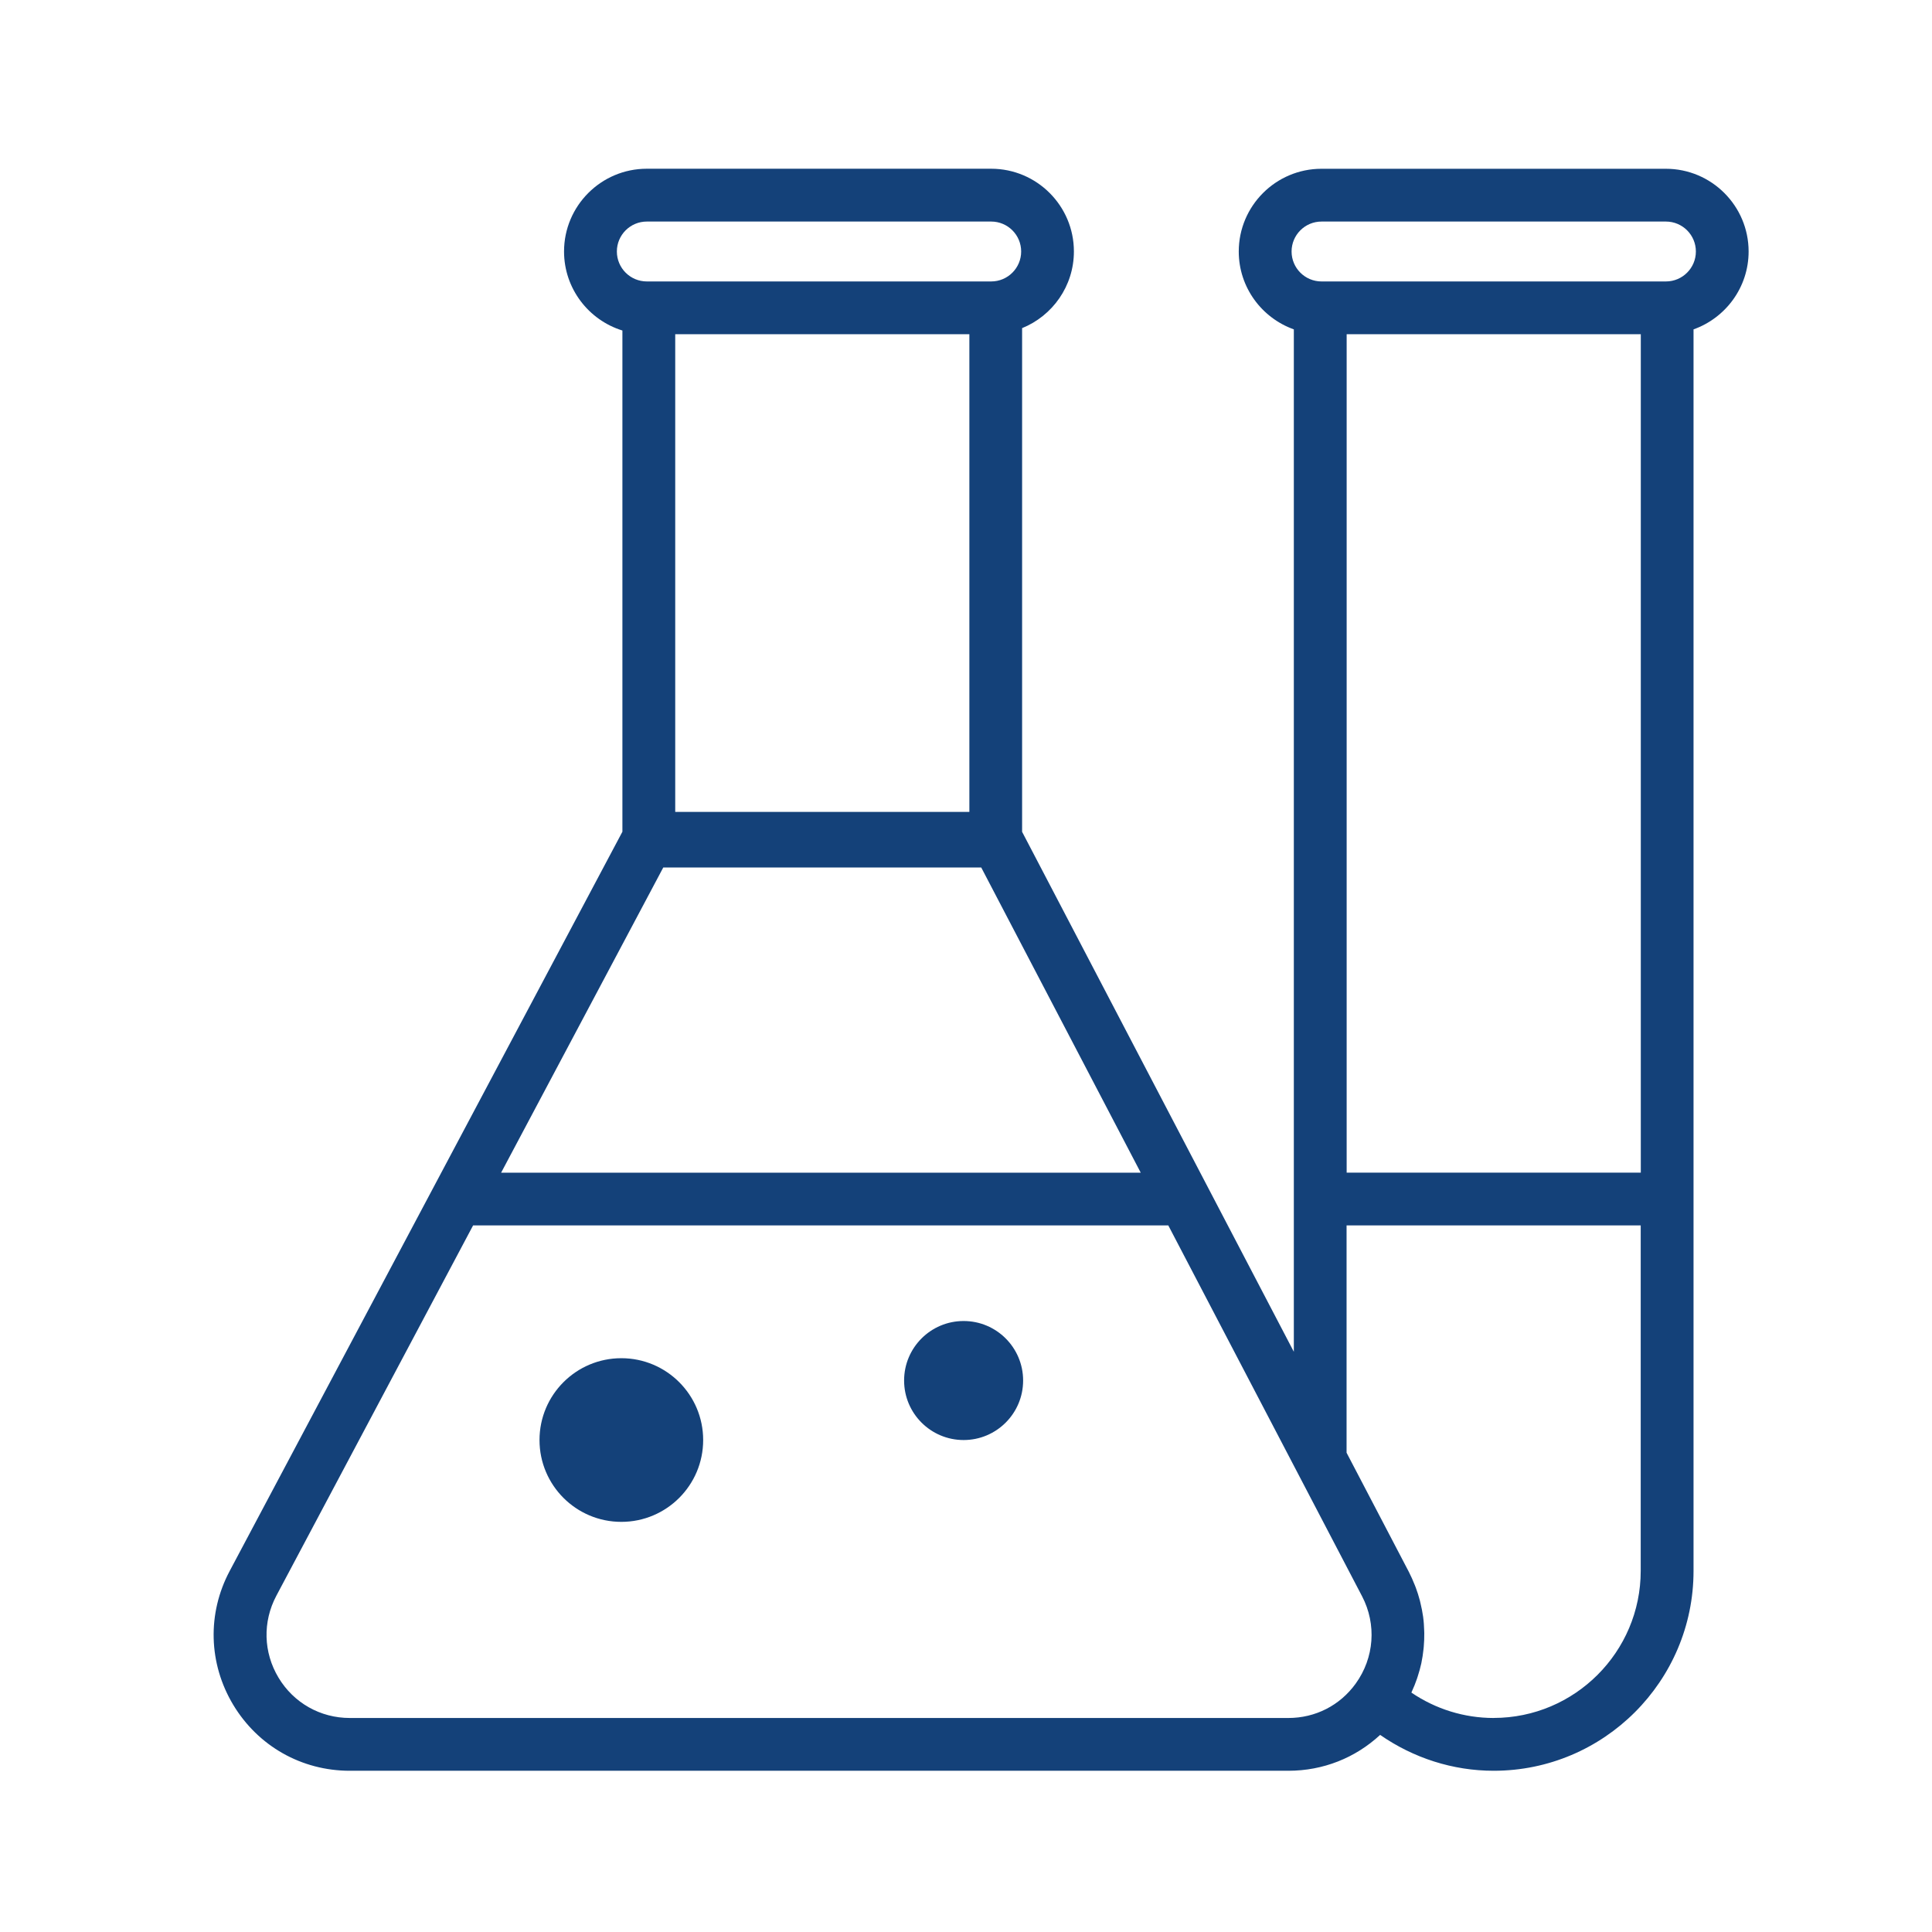 <?xml version='1.0' encoding='UTF-8'?>
<svg xmlns="http://www.w3.org/2000/svg" id="q" data-name="Chimie" viewBox="0 0 453.54 453.54">
  <defs>
    <style>
      .ak {
        fill: #144179;
        stroke-width: 0px;
      }
    </style>
  </defs>
  <path class="ak" d="M410.49,59.04c0-10.71-8.71-19.42-19.42-19.42h-80.85c-10.71,0-19.42,8.71-19.42,19.42,0,8.43,5.41,15.6,12.93,18.28v240.01l-63.79-122.06v-118.24c7.12-2.88,12.16-9.86,12.16-18,0-10.71-8.71-19.42-19.42-19.42h-80.85c-10.71,0-19.42,8.71-19.42,19.42,0,8.72,5.78,16.11,13.7,18.56v117.66l-92.19,173.54c-5.31,9.98-4.99,21.73.83,31.42,5.83,9.69,16.05,15.48,27.36,15.48h220.33c8.18,0,15.73-3.03,21.55-8.42,7.82,5.43,17.07,8.42,26.66,8.42,25.87,0,46.91-21.05,46.91-46.91V77.32c7.52-2.68,12.93-9.85,12.93-18.28ZM385.18,275.28h-69.05V78.46h69.05v196.82ZM227.56,190.6h-69.05v-112.14h69.05v112.14ZM230.35,203.65l37.44,71.64H117.64l38.06-71.64h74.65ZM151.84,52.01h80.85c3.88,0,7.03,3.15,7.03,7.03s-3.15,7.03-7.03,7.03h-80.85c-3.88,0-7.03-3.15-7.03-7.03s3.15-7.03,7.03-7.03ZM318.25,395.23h0c-3.7,5.13-9.47,8.07-15.81,8.07H82.12c-6.92,0-13.18-3.54-16.74-9.47-3.56-5.93-3.75-13.11-.51-19.22l46.19-86.94h163.2l30.18,57.76,15.31,29.3c3.44,6.59,2.87,14.45-1.5,20.5ZM350.65,403.3c-6.92,0-13.63-2.09-19.32-5.96.03-.07.06-.15.09-.23.45-.98.86-1.97,1.2-2.98.06-.18.12-.37.18-.55.34-1.05.64-2.1.87-3.17,0,0,0-.01,0-.02.23-1.07.38-2.15.5-3.24.02-.2.05-.4.06-.6.09-1.05.13-2.1.12-3.15,0-.2-.01-.39-.02-.59-.03-1.09-.1-2.18-.25-3.26,0,0,0,0,0-.01-.15-1.09-.37-2.16-.63-3.24-.05-.2-.09-.4-.14-.59-.27-1.03-.59-2.05-.97-3.06-.07-.19-.15-.38-.23-.58-.41-1.04-.87-2.08-1.39-3.09l-14.61-27.95v-53.37h69.05v81.1c0,19.04-15.49,34.53-34.53,34.53ZM391.08,66.07h-80.85c-3.88,0-7.03-3.15-7.03-7.03s3.15-7.03,7.03-7.03h80.85c3.88,0,7.03,3.15,7.03,7.03s-3.15,7.03-7.03,7.03Z"/>
  <circle class="ak" cx="145.86" cy="338.05" r="19.21"/>
  <circle class="ak" cx="226.21" cy="324.08" r="13.97"/>
</svg>
